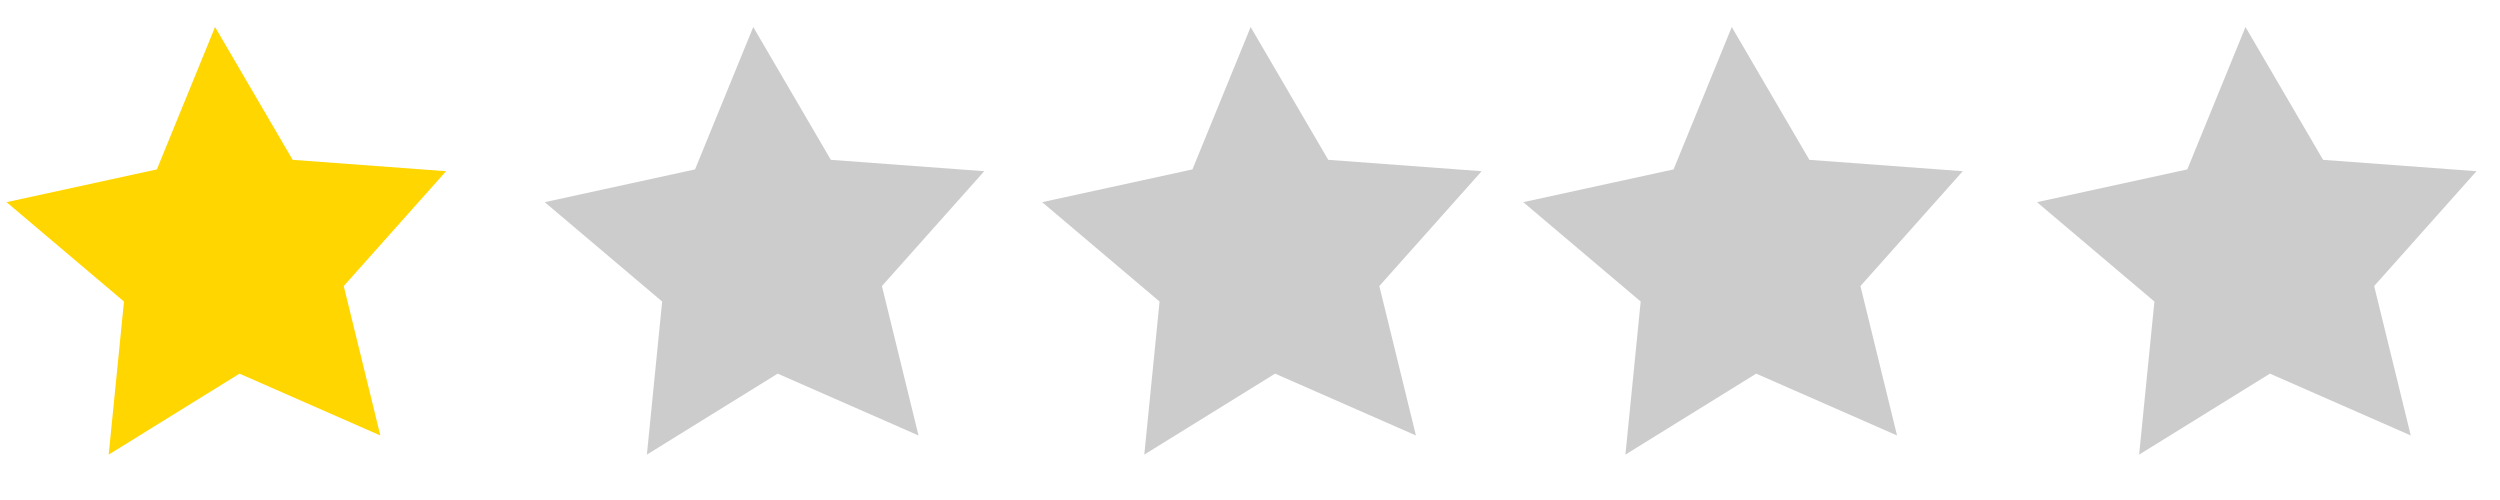 <?xml version="1.0" encoding="UTF-8" standalone="no"?>
<!-- Created with Inkscape (http://www.inkscape.org/) -->

<svg
   xmlns:dc="http://purl.org/dc/elements/1.1/"
   xmlns:cc="http://creativecommons.org/ns#"
   xmlns:rdf="http://www.w3.org/1999/02/22-rdf-syntax-ns#"
   xmlns:svg="http://www.w3.org/2000/svg"
   xmlns="http://www.w3.org/2000/svg"
   xmlns:sodipodi="http://sodipodi.sourceforge.net/DTD/sodipodi-0.dtd"
   xmlns:inkscape="http://www.inkscape.org/namespaces/inkscape"
   width="5in"
   height="1in"
   viewBox="0 0 127 25.4"
   version="1.1"
   id="svg3248"
   inkscape:version="0.92.4 (5da689c313, 2019-01-14)"
   sodipodi:docname="1star.svg">
  <defs
     id="defs3242" />
  <sodipodi:namedview
     id="base"
     pagecolor="#ffffff"
     bordercolor="#666666"
     borderopacity="1.0"
     inkscape:pageopacity="0.0"
     inkscape:pageshadow="2"
     inkscape:zoom="0.9899495"
     inkscape:cx="321.83814"
     inkscape:cy="111.83701"
     inkscape:document-units="mm"
     inkscape:current-layer="layer1"
     showgrid="false"
     inkscape:window-width="1366"
     inkscape:window-height="745"
     inkscape:window-x="283"
     inkscape:window-y="1072"
     inkscape:window-maximized="1"
     units="in"
     width="200in" />
  <g
     inkscape:label="Layer 1"
     inkscape:groupmode="layer"
     id="layer1"
     transform="translate(0,-271.6)">
    <path
       sodipodi:type="star"
       style="opacity:1;fill:#ffd600;fill-opacity:1;stroke:none;stroke-width:13.485;stroke-linejoin:round;stroke-miterlimit:4;stroke-dasharray:none;stroke-dashoffset:0;stroke-opacity:1;paint-order:stroke fill markers"
       id="path1395"
       sodipodi:sides="5"
       sodipodi:cx="11.752194"
       sodipodi:cy="284.71173"
       sodipodi:r1="11.767271"
       sodipodi:r2="5.8836365"
       sodipodi:arg1="0.8721365"
       sodipodi:arg2="1.500455"
       inkscape:flatsided="false"
       inkscape:rounded="0"
       inkscape:randomized="0"
       d="m 19.321,293.722 -7.155,-3.141 -6.644,4.113 0.776,-7.776 -5.965,-5.048 7.635,-1.664 2.957,-7.233 3.942,6.747 7.793,0.577 -5.198,5.834 z"
       inkscape:transform-center-x="0.2556262"
       inkscape:transform-center-y="-0.87781596" />
    <path
       inkscape:transform-center-y="-0.87781596"
       inkscape:transform-center-x="0.25563154"
       d="m 46.661,293.722 -7.155,-3.141 -6.644,4.113 0.776,-7.776 -5.965,-5.048 7.635,-1.664 2.957,-7.233 3.942,6.747 7.793,0.577 -5.198,5.834 z"
       inkscape:randomized="0"
       inkscape:rounded="0"
       inkscape:flatsided="false"
       sodipodi:arg2="1.500455"
       sodipodi:arg1="0.8721365"
       sodipodi:r2="5.8836365"
       sodipodi:r1="11.767271"
       sodipodi:cy="284.71173"
       sodipodi:cx="39.091995"
       sodipodi:sides="5"
       id="path1397"
       style="opacity:1;fill:#cccccc;fill-opacity:1;stroke:none;stroke-width:13.485;stroke-linejoin:round;stroke-miterlimit:4;stroke-dasharray:none;stroke-dashoffset:0;stroke-opacity:1;paint-order:stroke fill markers"
       sodipodi:type="star" />
    <path
       sodipodi:type="star"
       style="opacity:1;fill:#cccccc;fill-opacity:1;stroke:none;stroke-width:13.485;stroke-linejoin:round;stroke-miterlimit:4;stroke-dasharray:none;stroke-dashoffset:0;stroke-opacity:1;paint-order:stroke fill markers"
       id="path1399"
       sodipodi:sides="5"
       sodipodi:cx="64.360703"
       sodipodi:cy="284.71173"
       sodipodi:r1="11.767271"
       sodipodi:r2="5.8836365"
       sodipodi:arg1="0.8721365"
       sodipodi:arg2="1.500455"
       inkscape:flatsided="false"
       inkscape:rounded="0"
       inkscape:randomized="0"
       d="m 71.929,293.722 -7.155,-3.141 -6.644,4.113 0.776,-7.776 -5.965,-5.048 7.635,-1.664 2.957,-7.233 3.942,6.747 7.793,0.577 -5.198,5.834 z"
       inkscape:transform-center-x="0.25555372"
       inkscape:transform-center-y="-0.87781596" />
    <path
       inkscape:transform-center-y="-0.87781596"
       inkscape:transform-center-x="0.25559546"
       d="m 96.37,293.722 -7.155,-3.141 -6.644,4.113 0.776,-7.776 -5.965,-5.048 7.635,-1.664 2.957,-7.233 3.942,6.747 7.793,0.577 -5.198,5.834 z"
       inkscape:randomized="0"
       inkscape:rounded="0"
       inkscape:flatsided="false"
       sodipodi:arg2="1.500455"
       sodipodi:arg1="0.8721365"
       sodipodi:r2="5.8836365"
       sodipodi:r1="11.767271"
       sodipodi:cy="284.71173"
       sodipodi:cx="88.800911"
       sodipodi:sides="5"
       id="path1401"
       style="opacity:1;fill:#cccccc;fill-opacity:1;stroke:none;stroke-width:13.485;stroke-linejoin:round;stroke-miterlimit:4;stroke-dasharray:none;stroke-dashoffset:0;stroke-opacity:1;paint-order:stroke fill markers"
       sodipodi:type="star" />
    <path
       sodipodi:type="star"
       style="opacity:1;fill:#cccccc;fill-opacity:1;stroke:none;stroke-width:13.485;stroke-linejoin:round;stroke-miterlimit:4;stroke-dasharray:none;stroke-dashoffset:0;stroke-opacity:1;paint-order:stroke fill markers"
       id="path1403"
       sodipodi:sides="5"
       sodipodi:cx="114.89797"
       sodipodi:cy="284.71173"
       sodipodi:r1="11.767271"
       sodipodi:r2="5.8836365"
       sodipodi:arg1="0.8721365"
       sodipodi:arg2="1.500455"
       inkscape:flatsided="false"
       inkscape:rounded="0"
       inkscape:randomized="0"
       d="m 122.467,293.722 -7.155,-3.141 -6.644,4.113 0.776,-7.776 -5.965,-5.048 7.635,-1.664 2.957,-7.233 3.942,6.747 7.793,0.577 -5.198,5.834 z"
       inkscape:transform-center-x="0.25554947"
       inkscape:transform-center-y="-0.87781596" />
  </g>
</svg>
